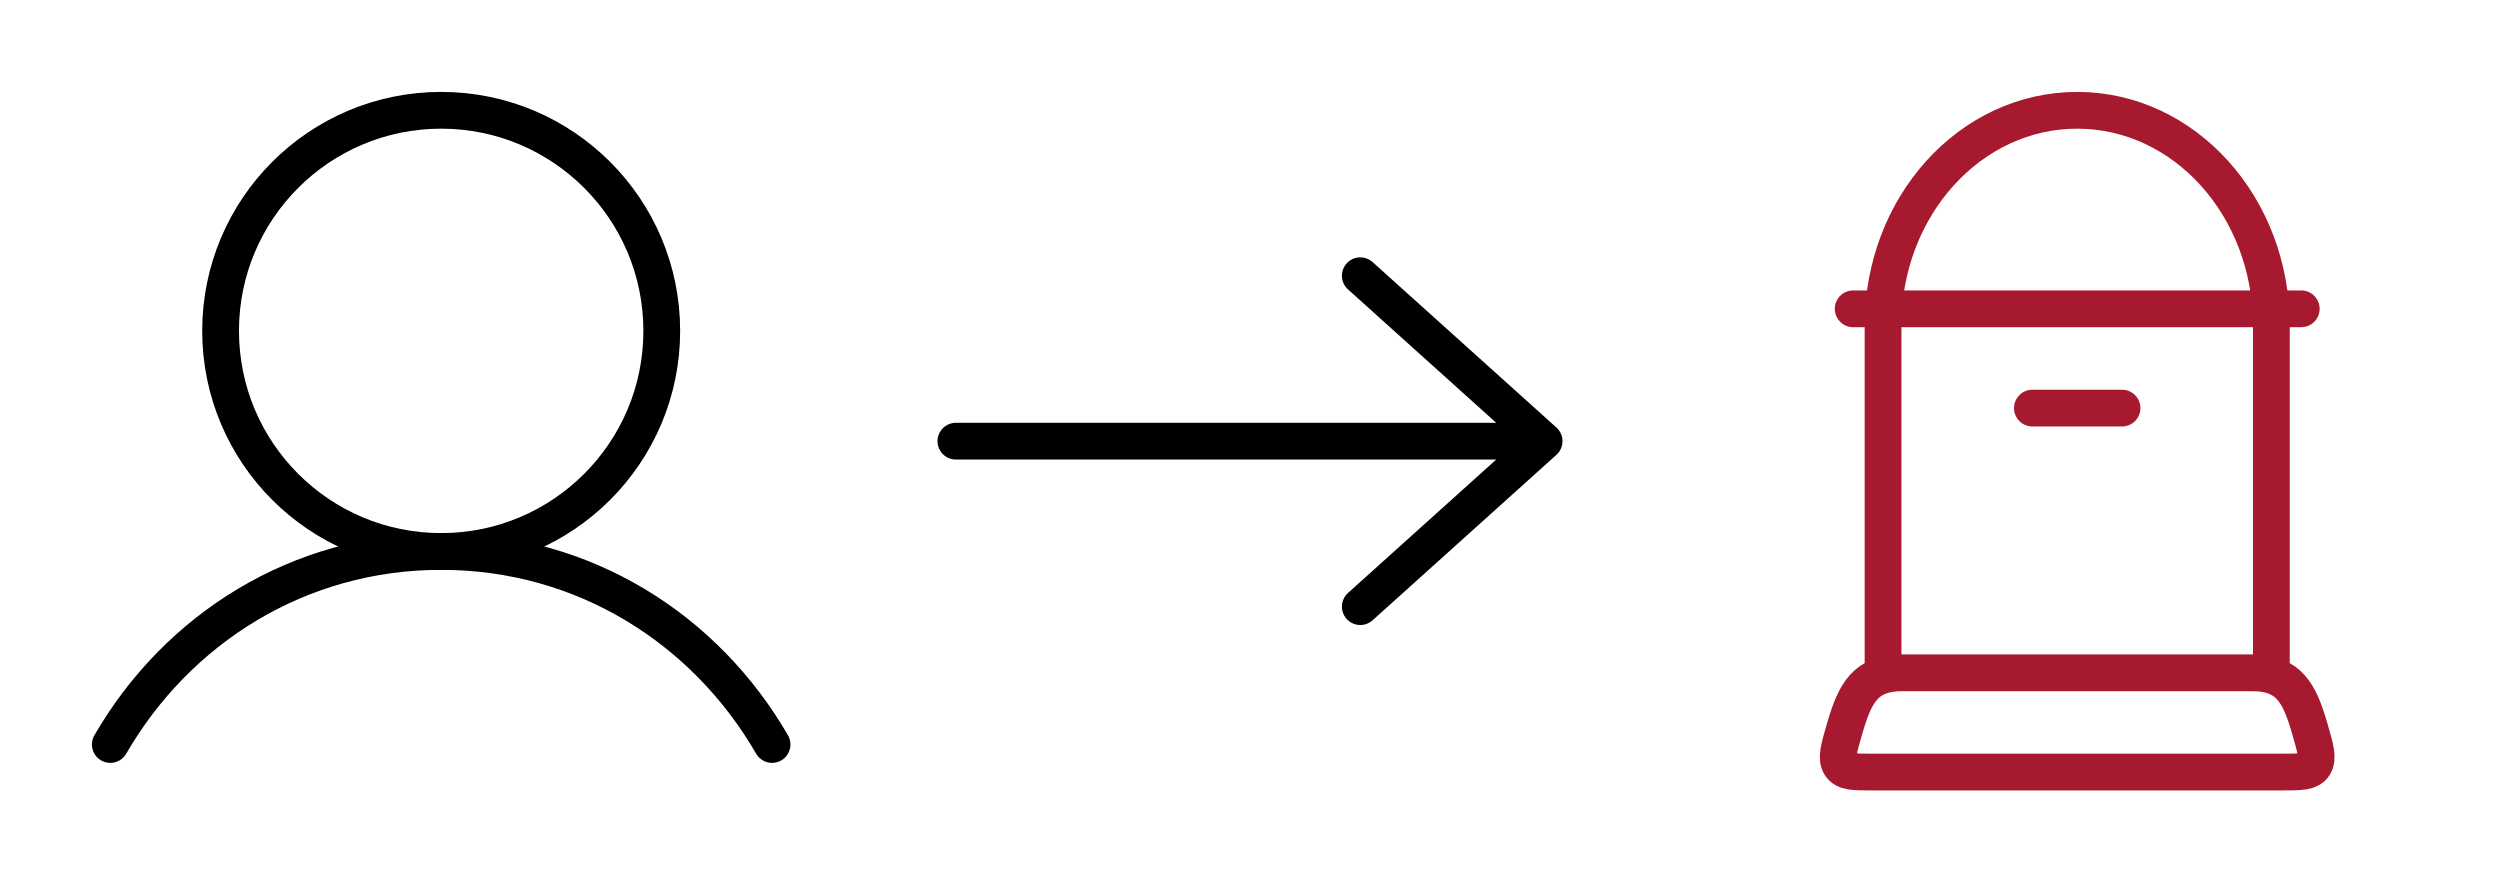 <svg width="68" height="24" viewBox="0 0 68 24" fill="none" xmlns="http://www.w3.org/2000/svg">
<g clip-path="url(#clip0_141_603)">
<path d="M12 15C15.314 15 18 12.314 18 9C18 5.686 15.314 3 12 3C8.686 3 6 5.686 6 9C6 12.314 8.686 15 12 15Z" stroke="black" stroke-linecap="round" stroke-linejoin="round"/>
<path d="M3 20.25C4.816 17.112 8.114 15 12 15C15.886 15 19.184 17.112 21 20.25" stroke="black" stroke-linecap="round" stroke-linejoin="round"/>
</g>
<path d="M26 12H42M42 12L37 7.5M42 12L37 16.5" stroke="black" stroke-linecap="round" stroke-linejoin="round"/>
<path d="M51.219 18.3V8.85C51.219 5.619 53.583 3 56.5 3C59.417 3 61.781 5.619 61.781 8.85V18.3M55.281 11.1H57.719M50.406 8.4H62.594M62.081 21H50.919C50.422 21 50.174 21 50.056 20.813C49.939 20.626 50.017 20.356 50.175 19.816C50.456 18.847 50.739 18.3 51.746 18.3H61.254C62.261 18.3 62.544 18.847 62.825 19.815C62.982 20.356 63.061 20.626 62.944 20.813C62.826 21 62.578 21 62.081 21Z" stroke="#A6192E" stroke-linecap="round" stroke-linejoin="round"/>
<defs>
<clipPath id="clip0_141_603">
<rect width="24" height="24" fill="white"/>
</clipPath>
</defs>
</svg>
